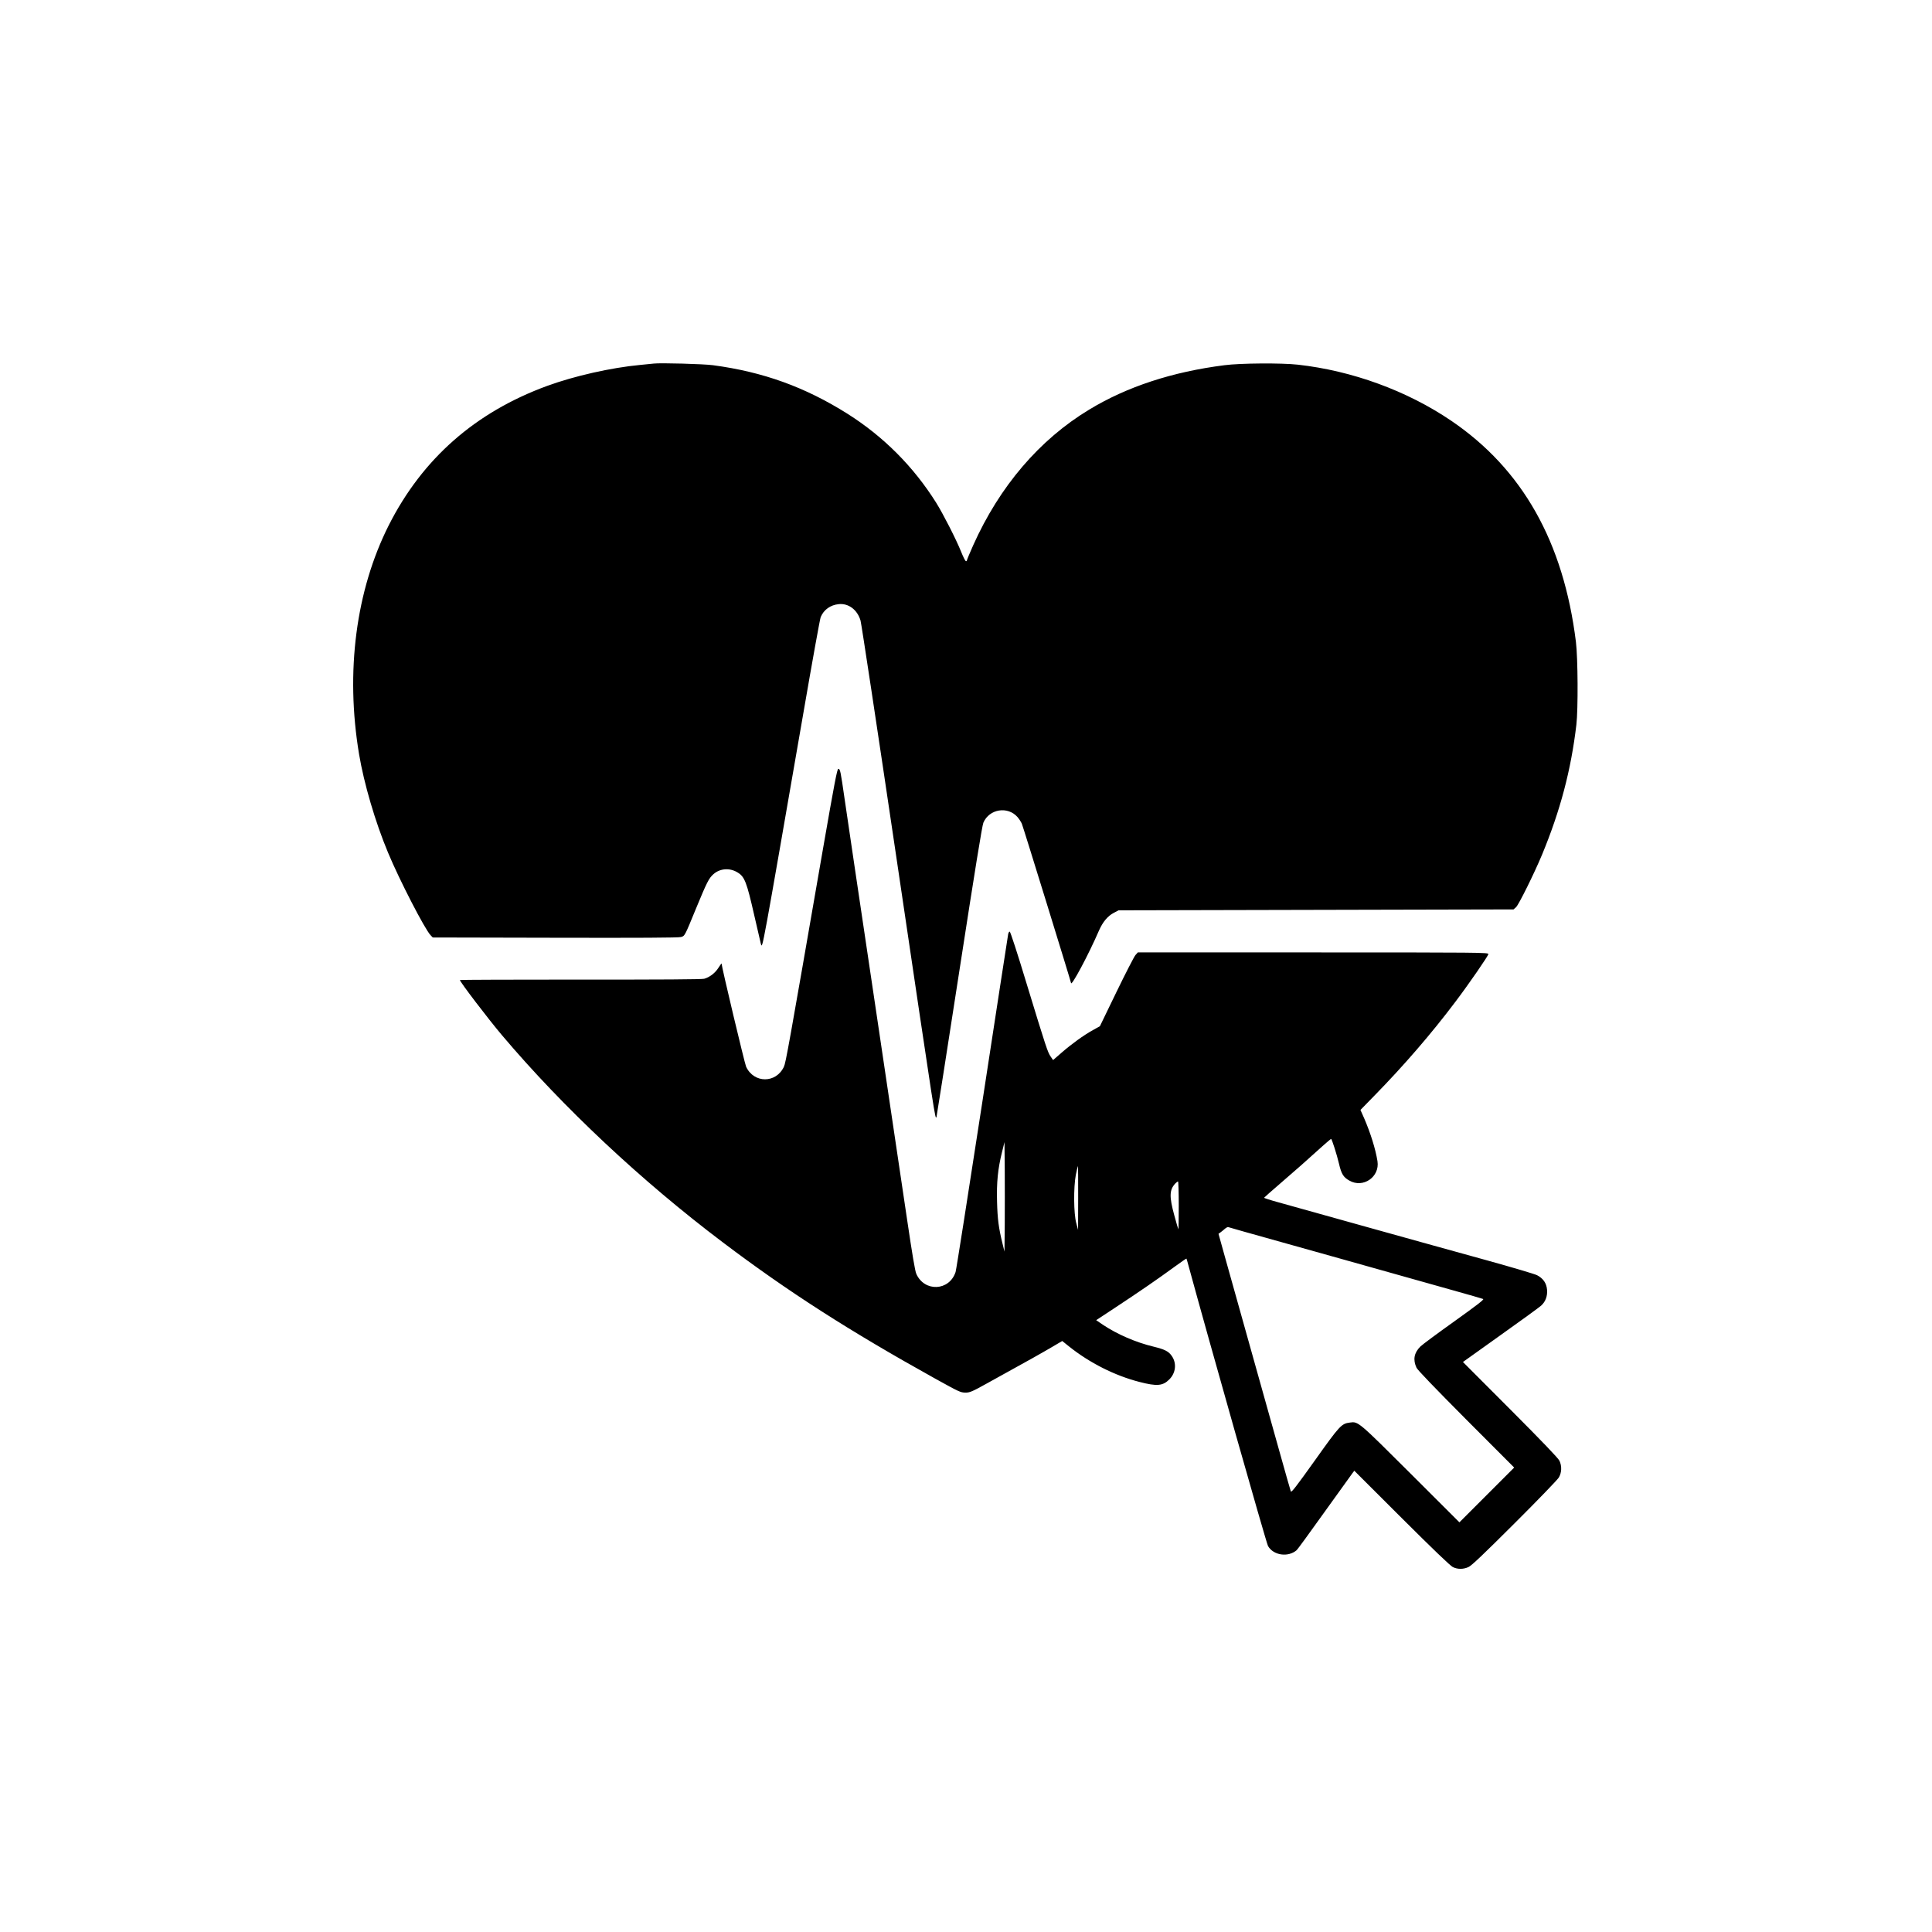 <?xml version="1.0" standalone="no"?>
<!DOCTYPE svg PUBLIC "-//W3C//DTD SVG 20010904//EN"
 "http://www.w3.org/TR/2001/REC-SVG-20010904/DTD/svg10.dtd">
<svg version="1.0" xmlns="http://www.w3.org/2000/svg"
 width="2134pt" height="2134pt" viewBox="0 0 2134 2134"
 preserveAspectRatio="xMidYMid meet">
<g transform="translate(0,2134) scale(0.1,-0.1)"
fill="#000000" stroke="none">
<path d="M7220 17324 c-19 -2 -87 -9 -150 -15 -320 -30 -726 -122 -1025 -231
-795 -291 -1378 -804 -1750 -1538 -364 -722 -481 -1619 -329 -2530 54 -323
179 -750 319 -1085 126 -304 408 -850 471 -915 l24 -25 1353 -3 c926 -2 1363
0 1388 8 43 12 39 3 169 320 117 283 139 328 189 373 73 66 183 74 270 19 76
-46 99 -107 181 -467 39 -170 73 -316 75 -324 18 -49 6 -115 471 2566 96 557
181 1028 189 1047 34 81 107 134 200 143 107 11 205 -62 240 -181 9 -28 187
-1205 396 -2616 445 -3004 427 -2886 443 -2869 2 2 115 724 251 1604 179 1158
253 1613 267 1648 65 152 269 185 377 62 18 -21 40 -55 48 -74 14 -32 543
-1746 543 -1758 0 -50 194 312 310 581 42 94 95 158 164 194 l51 27 2182 5
2181 5 28 25 c30 28 200 371 287 580 202 488 320 935 379 1435 20 173 17 734
-5 915 -137 1104 -590 1908 -1378 2443 -488 331 -1093 552 -1694 619 -180 20
-635 17 -810 -6 -575 -73 -1077 -237 -1495 -491 -549 -332 -989 -847 -1281
-1499 -38 -85 -69 -160 -69 -166 0 -6 -5 -10 -12 -8 -7 3 -30 49 -52 104 -54
135 -198 417 -276 542 -250 398 -581 730 -978 981 -470 296 -932 463 -1487
537 -104 14 -578 27 -655 18z"/>
<path d="M9091 11968 c-386 -2225 -411 -2363 -432 -2410 -86 -186 -332 -186
-418 0 -16 36 -271 1106 -271 1140 0 3 -15 -18 -34 -47 -36 -58 -97 -105 -158
-122 -26 -7 -474 -10 -1368 -9 -732 0 -1330 -2 -1330 -5 0 -20 312 -429 465
-610 674 -797 1539 -1608 2437 -2286 724 -547 1396 -978 2350 -1508 264 -146
277 -152 330 -153 49 -1 76 11 233 98 501 276 613 340 719 402 l119 70 76 -61
c227 -181 504 -321 776 -391 193 -50 259 -45 331 28 72 71 83 180 26 260 -35
50 -76 71 -198 101 -200 48 -404 137 -563 243 l-73 50 223 147 c250 165 453
304 643 443 70 51 129 92 131 90 1 -2 13 -39 24 -83 219 -804 858 -3060 877
-3092 60 -104 223 -127 317 -45 9 8 148 198 307 421 160 223 299 417 310 431
l19 25 523 -522 c346 -345 537 -528 565 -542 53 -26 115 -26 173 0 34 15 160
135 508 482 255 254 475 482 490 507 32 54 35 126 7 185 -12 27 -188 211 -542
566 l-524 525 413 295 c227 161 430 309 450 327 49 44 72 106 66 176 -6 73
-43 126 -111 161 -29 14 -279 88 -557 165 -278 76 -869 241 -1315 365 -445
124 -885 247 -978 273 -92 25 -166 49 -165 52 2 4 82 74 178 157 162 139 291
253 482 426 42 37 78 67 81 67 8 0 64 -175 87 -274 26 -112 48 -149 114 -186
152 -88 338 40 311 214 -21 133 -77 312 -147 474 l-41 92 159 163 c319 326
626 681 890 1032 152 201 364 509 364 527 0 17 -92 18 -1936 18 l-1936 0 -26
-29 c-15 -17 -109 -200 -210 -408 l-183 -378 -77 -43 c-103 -57 -233 -151
-347 -250 l-93 -81 -27 39 c-33 48 -49 96 -266 807 -100 331 -179 573 -186
573 -6 0 -14 -12 -17 -27 -3 -16 -132 -851 -286 -1858 -155 -1007 -287 -1850
-295 -1875 -69 -211 -344 -223 -434 -20 -14 32 -44 211 -101 595 -45 303 -209
1407 -365 2455 -156 1048 -303 2033 -325 2190 -46 319 -49 334 -70 338 -13 2
-43 -157 -169 -880z m2007 -4151 l-3 -302 -22 90 c-42 171 -55 268 -60 460 -6
216 9 366 55 550 l27 110 3 -303 c1 -166 1 -438 0 -605z m811 291 l-1 -353
-20 75 c-29 106 -31 392 -5 533 11 53 21 97 23 97 2 0 4 -159 3 -352z m1111
-85 c0 -146 -2 -264 -4 -262 -2 2 -23 72 -45 154 -57 209 -55 282 11 353 12
12 25 22 30 22 4 0 8 -120 8 -267z m706 -283 c82 -23 565 -158 1074 -301 509
-143 1069 -300 1245 -350 176 -49 328 -93 337 -97 14 -5 -61 -63 -318 -247
-185 -132 -354 -257 -375 -278 -70 -70 -84 -145 -43 -234 11 -25 203 -224 548
-571 l531 -532 -303 -303 -302 -302 -537 536 c-583 581 -580 579 -673 566 -93
-12 -111 -31 -387 -419 -207 -290 -259 -357 -265 -342 -4 11 -64 219 -132 464
-139 496 -490 1751 -598 2134 l-69 248 21 15 c12 8 33 26 48 39 15 13 32 22
38 20 6 -2 78 -23 160 -46z"/>
</g>
</svg>
